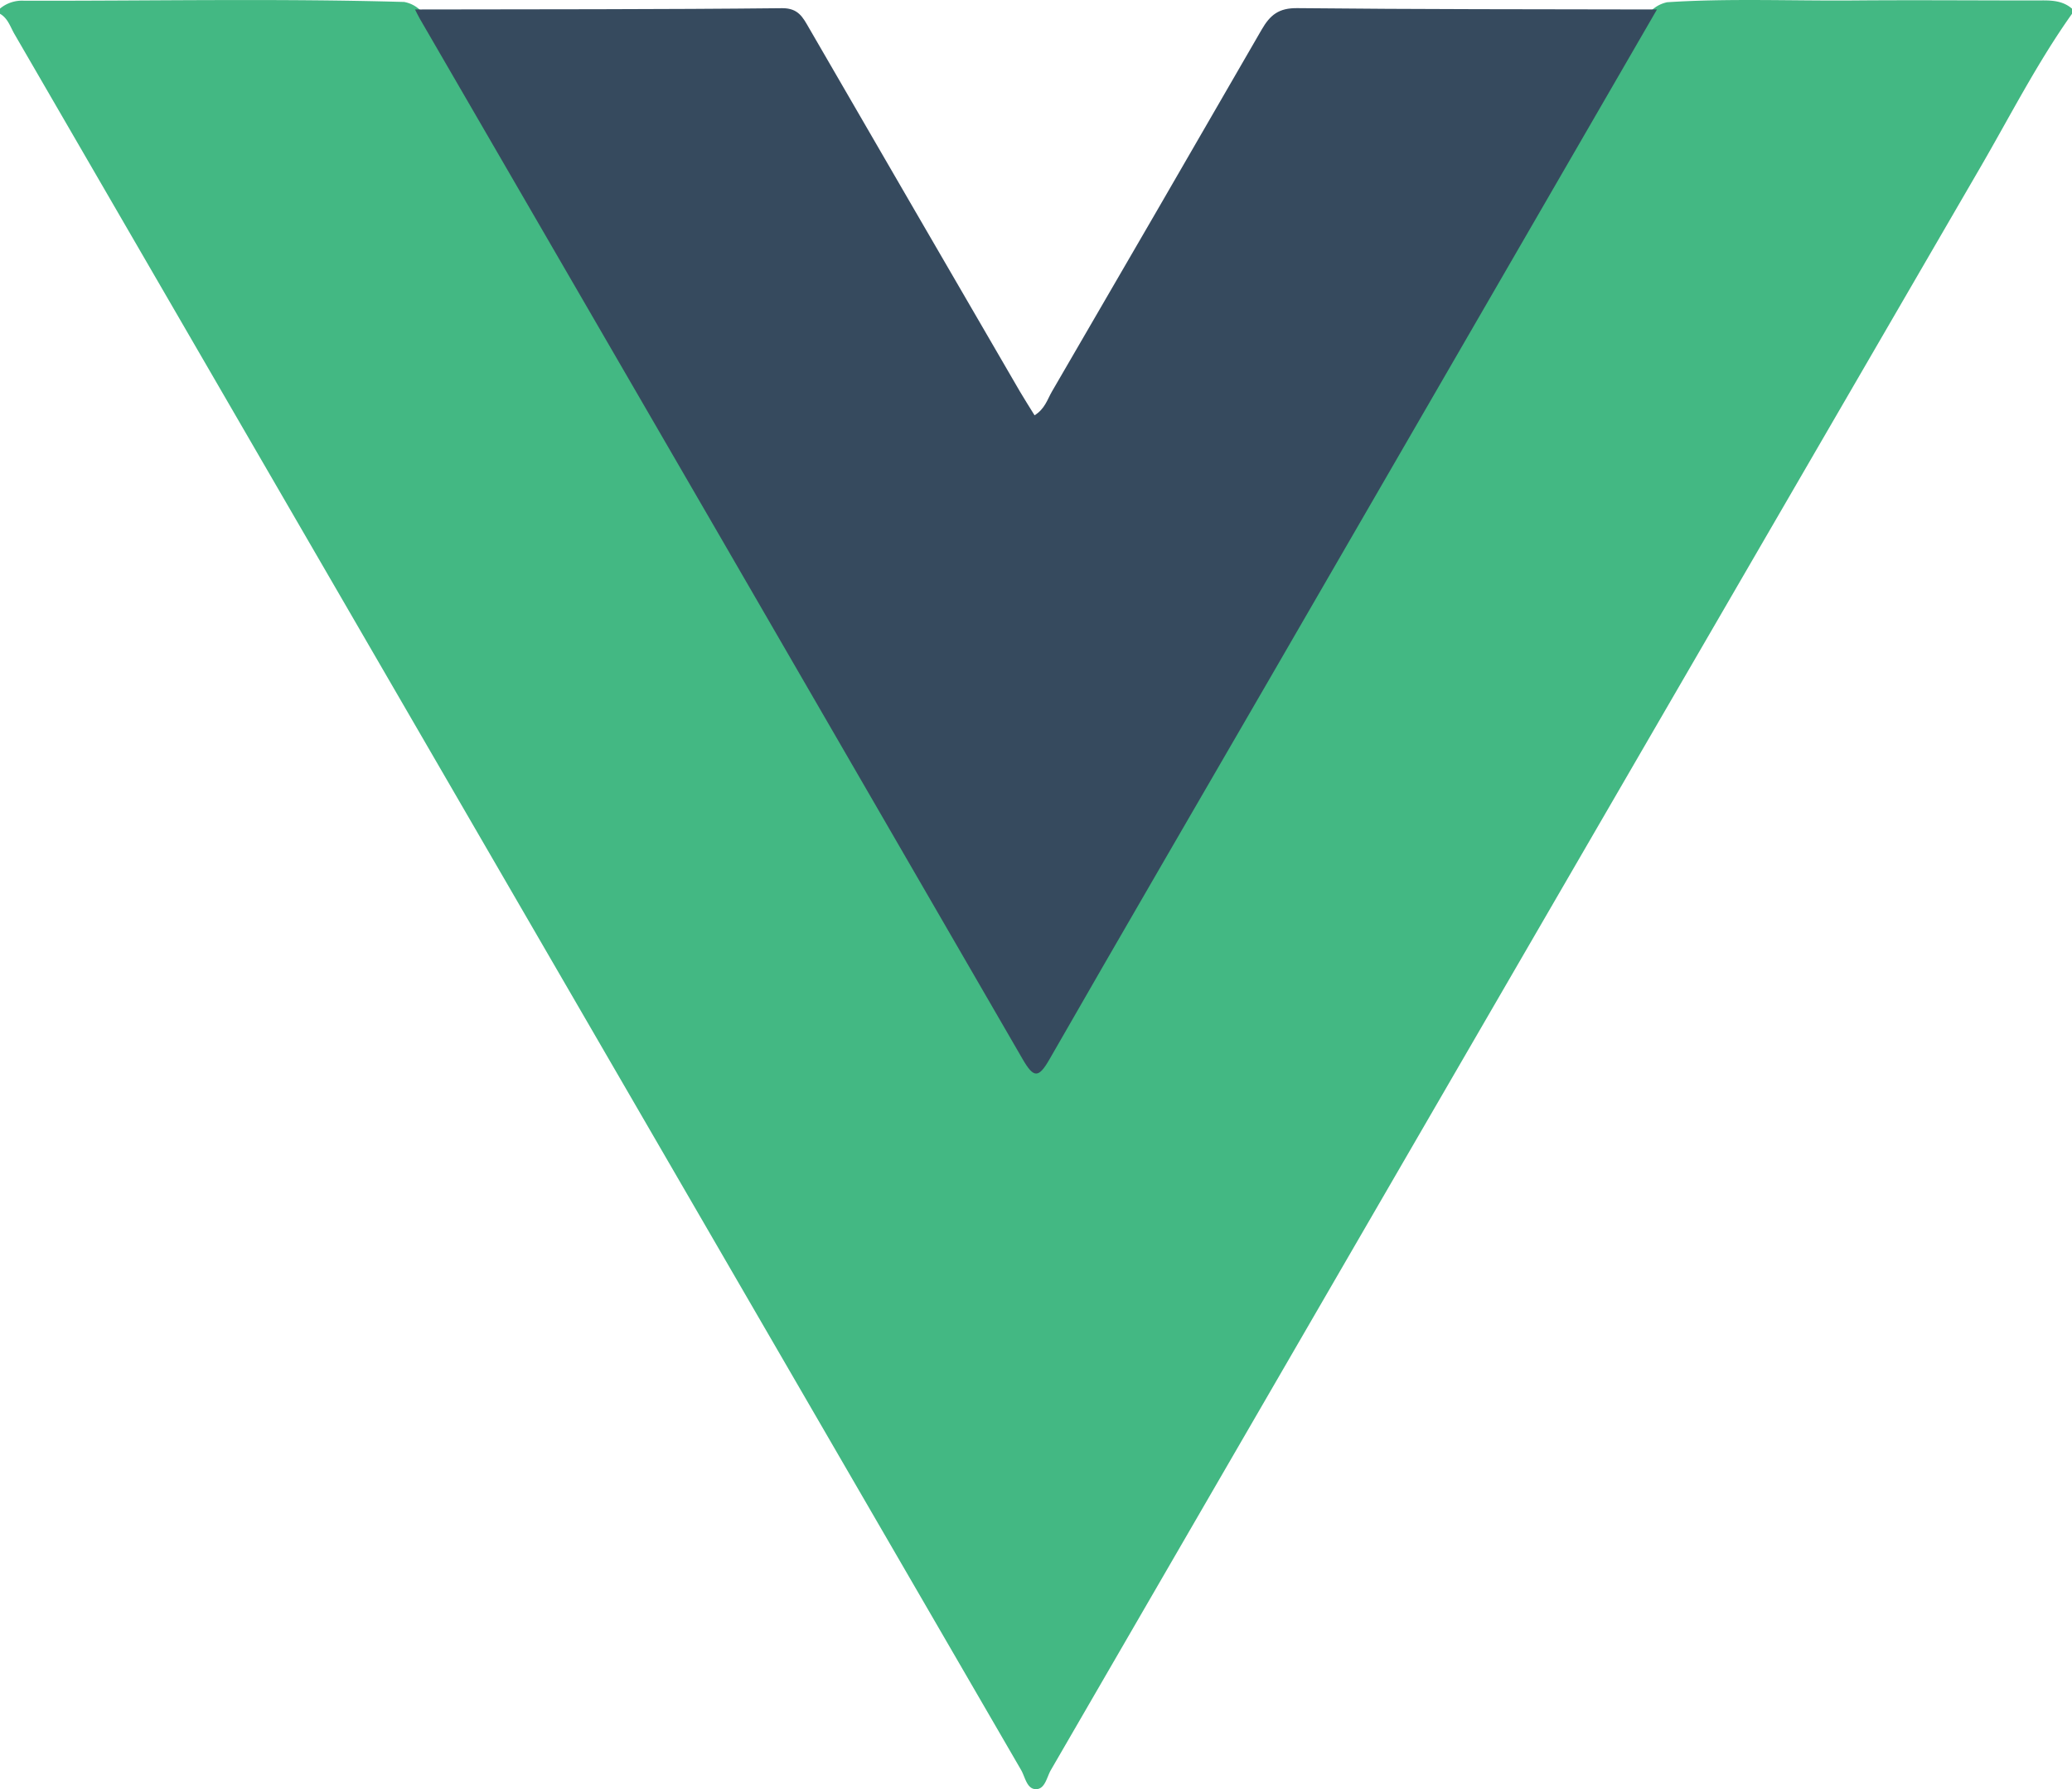 <svg xmlns="http://www.w3.org/2000/svg" viewBox="0 0 399.79 345.29"><defs><style>.cls-1{fill:#43b883;}.cls-2{fill:#364a5e;}</style></defs><title>vue-final</title><g id="Layer_2" data-name="Layer 2"><g id="Layer_1-2" data-name="Layer 1"><path class="cls-1" d="M399.79,2.66c-6.74,9.49-12,19.86-17.83,29.89Q292.31,187,202.77,341.59c-.8,1.37-1.11,3.7-2.88,3.7s-2.08-2.33-2.87-3.7Q99.91,174.13,2.83,6.64C2,5.24,1.56,3.55,0,2.66v-1A6.61,6.61,0,0,1,4.64.14C29.1.19,53.56-.32,78,.38c3.39.66,4.67,3.53,6.15,6.09Q140.29,103.84,196.85,201c3,5.22,3,5.22,6,.12Q259.34,103.93,315.56,6.61c1.48-2.56,2.72-5.45,6.12-6.18C333.6-.34,345.52.18,357.43.09c11.76-.1,23.51,0,35.26,0,2.47,0,5-.23,7.1,1.58Z"/><path class="cls-2" d="M80.08,1.83c23.63-.05,47.26,0,70.89-.25,3.05,0,3.93,1.74,5.1,3.77q20.34,35.13,40.73,70.22c.89,1.52,1.85,3,2.82,4.58,2-1.25,2.47-3.07,3.35-4.59q20.28-34.86,40.44-69.8c1.67-2.9,3.34-4.23,6.9-4.19,23.13.24,46.27.21,69.4.26Q282.35,66.39,245,130.94c-14.16,24.46-28.4,48.89-42.46,73.42-2.15,3.77-3.08,3.76-5.25,0Q139.2,103.93,81,3.61C80.65,3,80.38,2.42,80.08,1.83Z"/></g></g></svg>